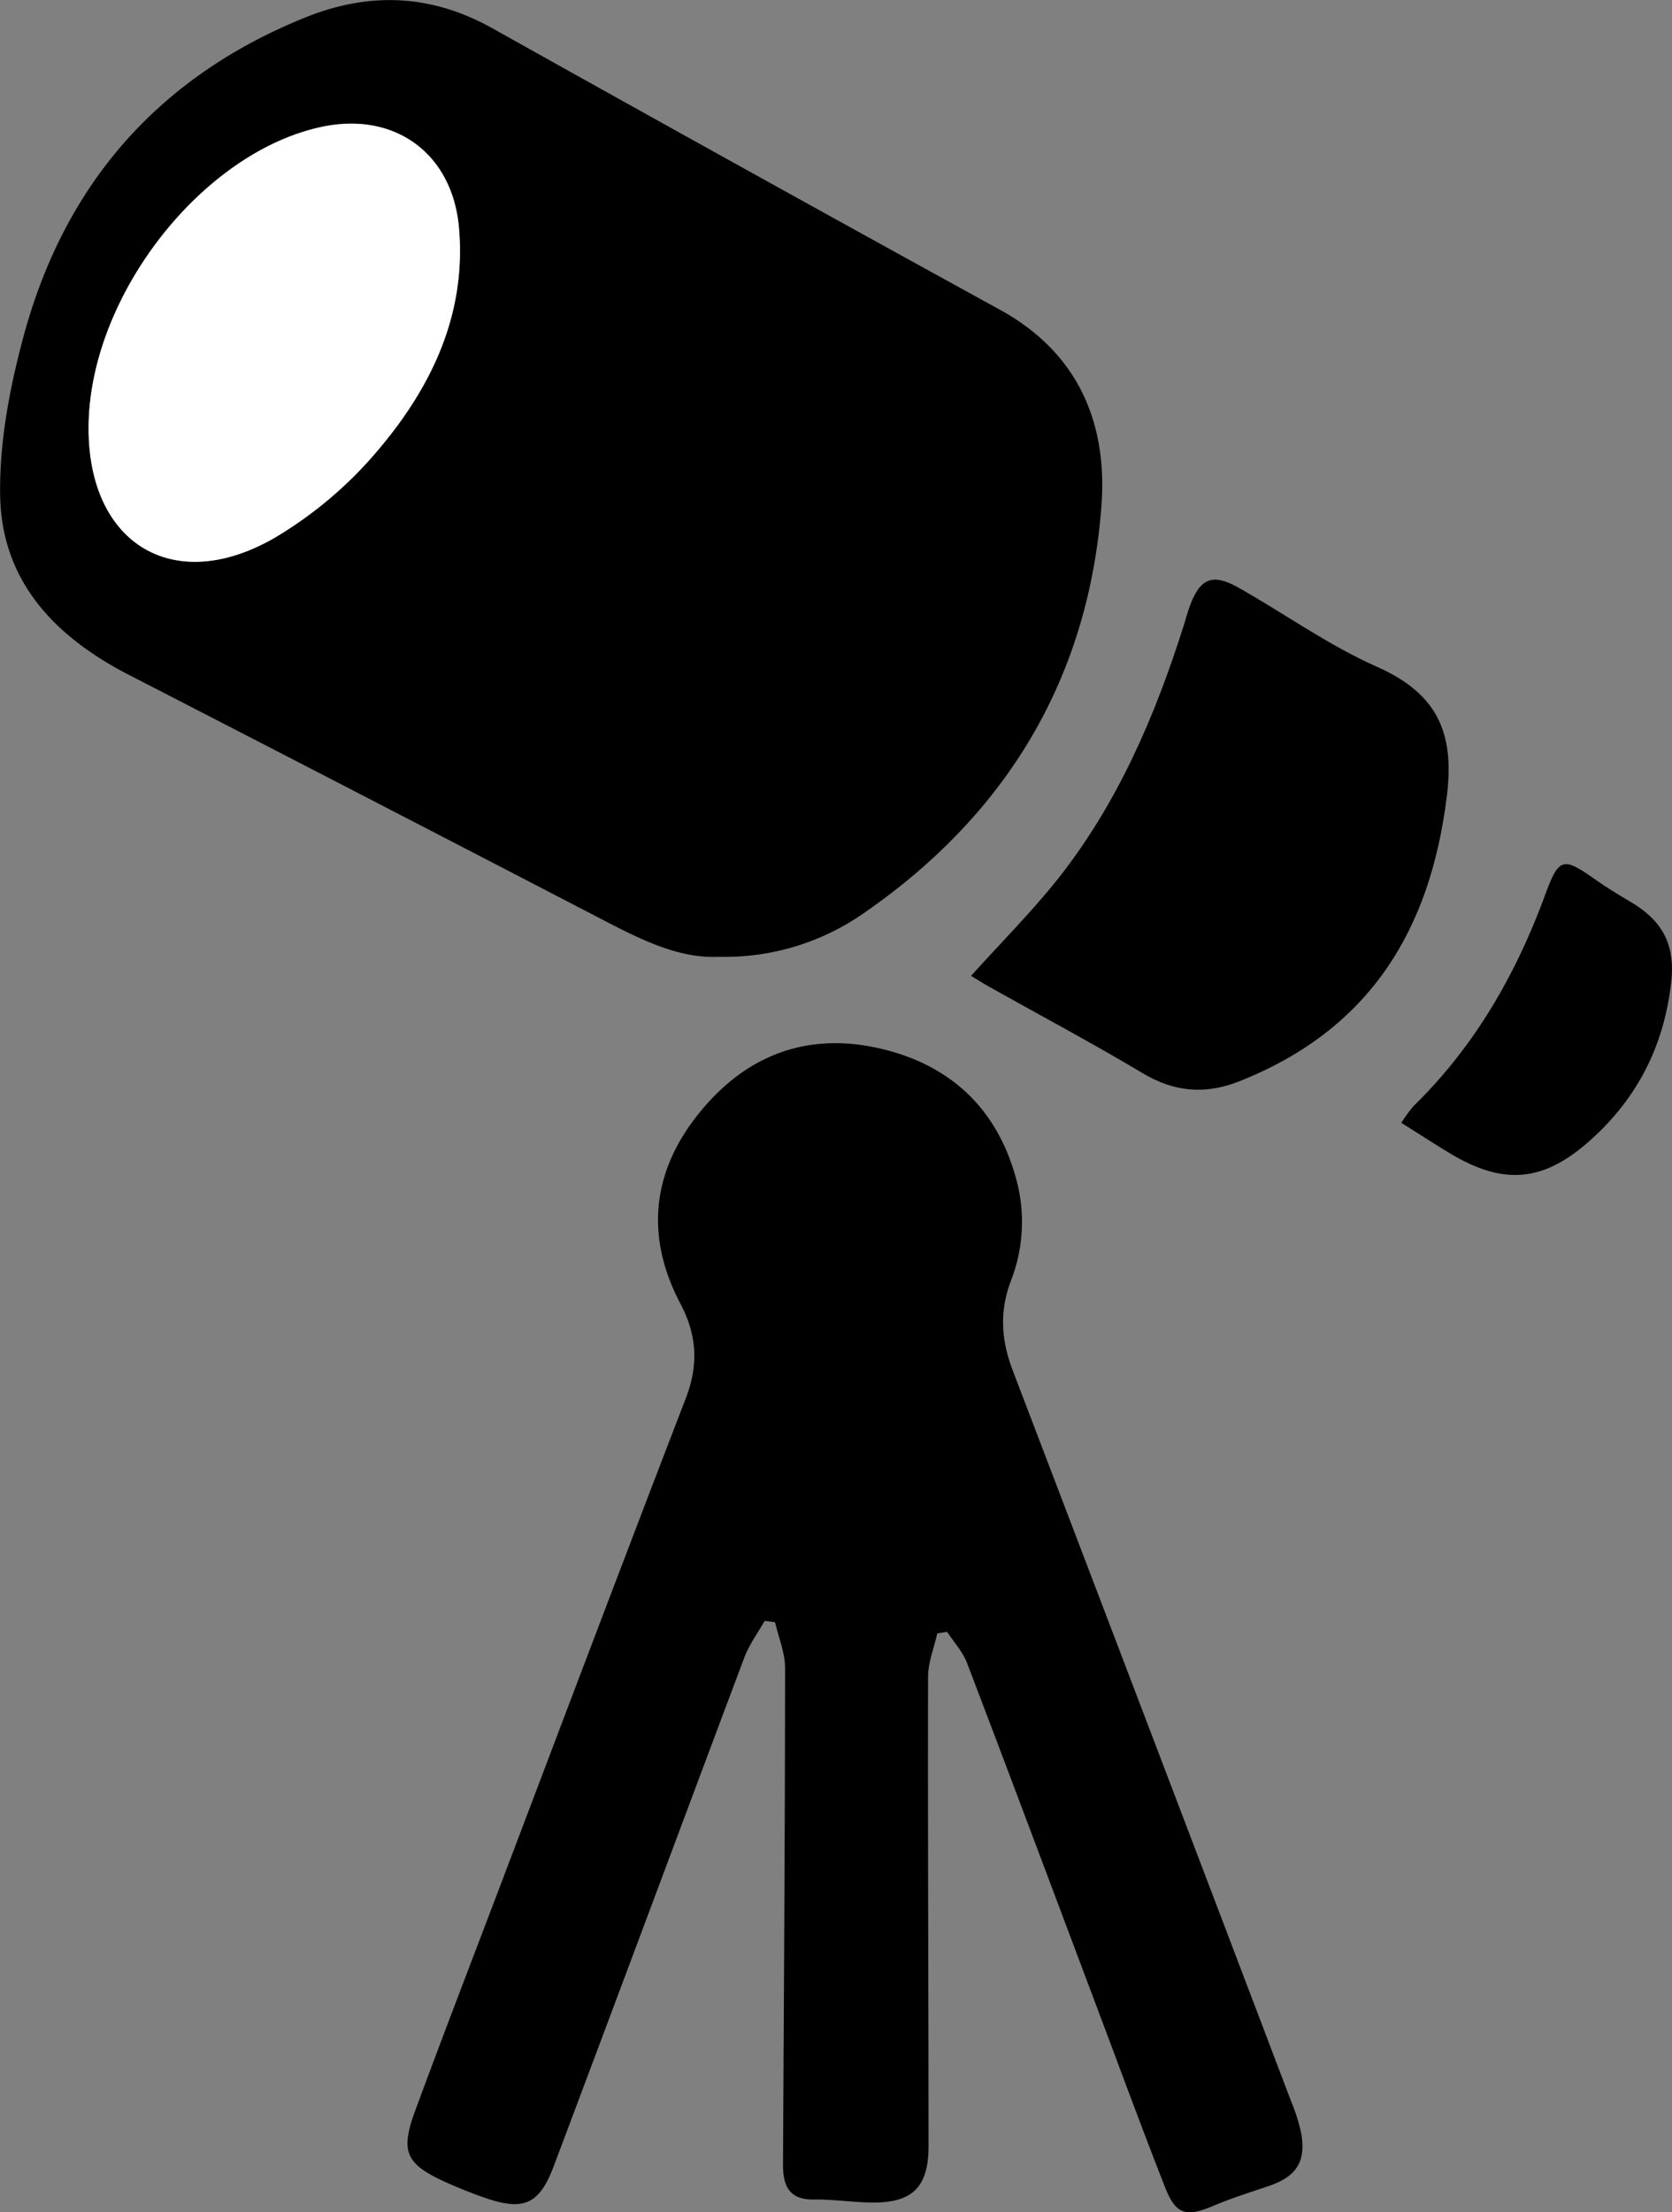 <svg id="Layer_1" data-name="Layer 1" xmlns="http://www.w3.org/2000/svg" viewBox="0 0 462.09 611.15"><rect x="0" y="0" width="462.09" height="611.15" fill="#808080" stroke="none"/><defs><style>.cls-1{fill:#fff;}</style></defs><path d="M767.66,558.74c-11.55.55-22.46-5.21-33.46-10.92q-64.79-33.62-129.68-67C584.1,470.3,569.3,454.93,569,431.08c-.21-14.58,2.64-29.59,6.48-43.77,11.31-41.88,37.13-71.59,77.7-88,17.86-7.23,35-6.54,52,3q70,39.16,140.26,77.75c21.49,11.83,29.62,31.23,27.93,54-3.54,47.52-26,85-65.06,112.18A67.1,67.1,0,0,1,767.66,558.74ZM593.45,411.84c-.45,32.66,23.38,47.46,51.6,31a112,112,0,0,0,28.42-24.16c14.74-17.42,24.42-37.47,22.33-61.39-1.77-20.19-17.34-31.87-37.22-28C625.34,335.89,594,375.65,593.45,411.84Z" transform="translate(-568.96 -294.42)"/><path d="M828,745.64c-.89,4-2.54,8-2.55,12-.09,43.22.12,86.43.13,129.64,0,11.47-4.54,15.8-16,15.59-5.24-.09-10.49-.91-15.72-.83-6.92.11-8.52-3.95-8.5-9.65.23-45.73.55-91.45.57-137.17,0-4.22-1.8-8.44-2.77-12.66l-2.88-.37c-1.9,3.38-4.28,6.58-5.63,10.17C757.08,799.14,739.64,846,722,892.81c-4,10.63-8.37,12.48-19.11,8.73-3.67-1.28-7.29-2.73-10.82-4.33-11-5-12.56-8.34-8.31-19.85,7.11-19.29,14.5-38.46,21.8-57.67,17.6-46.33,35.09-92.7,52.92-138.94,3.56-9.25,3.15-17.43-1.49-26.22-9.27-17.57-8.18-35,3.85-50.9,12.65-16.73,29.73-24.27,50.56-19.73,19.29,4.21,32.61,15.89,38.16,35.35a44.82,44.82,0,0,1-1.19,28.93c-3.22,8.39-2.72,16.44.42,24.68Q887.43,774,925.89,875.18a49.48,49.48,0,0,1,2.66,8.47c1.42,7.85-1.24,12-8.81,14.61-5.17,1.77-10.42,3.39-15.44,5.52-7.47,3.19-10.36,2.5-13.34-5.09-6.27-15.94-12.17-32-18.21-48.06-12.15-32.27-24.23-64.56-36.52-96.78-1.19-3.12-3.64-5.76-5.51-8.62Z" transform="translate(-568.96 -294.42)"/><path d="M837.33,564c8.23-9.13,16.64-17.54,24-26.79,16.54-20.86,26.87-45,34.83-70.15.55-1.74,1-3.51,1.63-5.22,2.85-7.73,6.29-9.16,13.59-5,12.71,7.19,24.74,15.84,38,21.72,16.36,7.23,21.64,17.71,19.48,35.51-4.55,37.49-21.45,64.8-57.36,79.05-9.45,3.74-18,3-26.74-2.23-13.91-8.3-28.23-15.92-42.36-23.84C840.65,566.07,839,565,837.33,564Z" transform="translate(-568.96 -294.42)"/><path d="M956.24,604.6a38,38,0,0,1,3.49-4.74c16.85-16.46,28.21-36.32,36.27-58.26,3.76-10.24,4.93-10.51,13.67-4.34,3.17,2.23,6.49,4.27,9.83,6.24,8.63,5.1,12.6,11.52,11.3,22.52-2.06,17.6-9.4,31.79-22.28,43.35-13.1,11.77-24.25,12.58-39.25,3.41C965,610.19,960.86,607.5,956.24,604.6Z" transform="translate(-568.96 -294.42)"/><path class="cls-1" d="M593.45,411.84c.5-36.19,31.89-75.95,65.13-82.5,19.88-3.91,35.45,7.77,37.22,28,2.09,23.92-7.59,44-22.33,61.39a112,112,0,0,1-28.42,24.16C616.83,459.3,593,444.5,593.45,411.84Z" transform="translate(-568.96 -294.42)"/></svg>